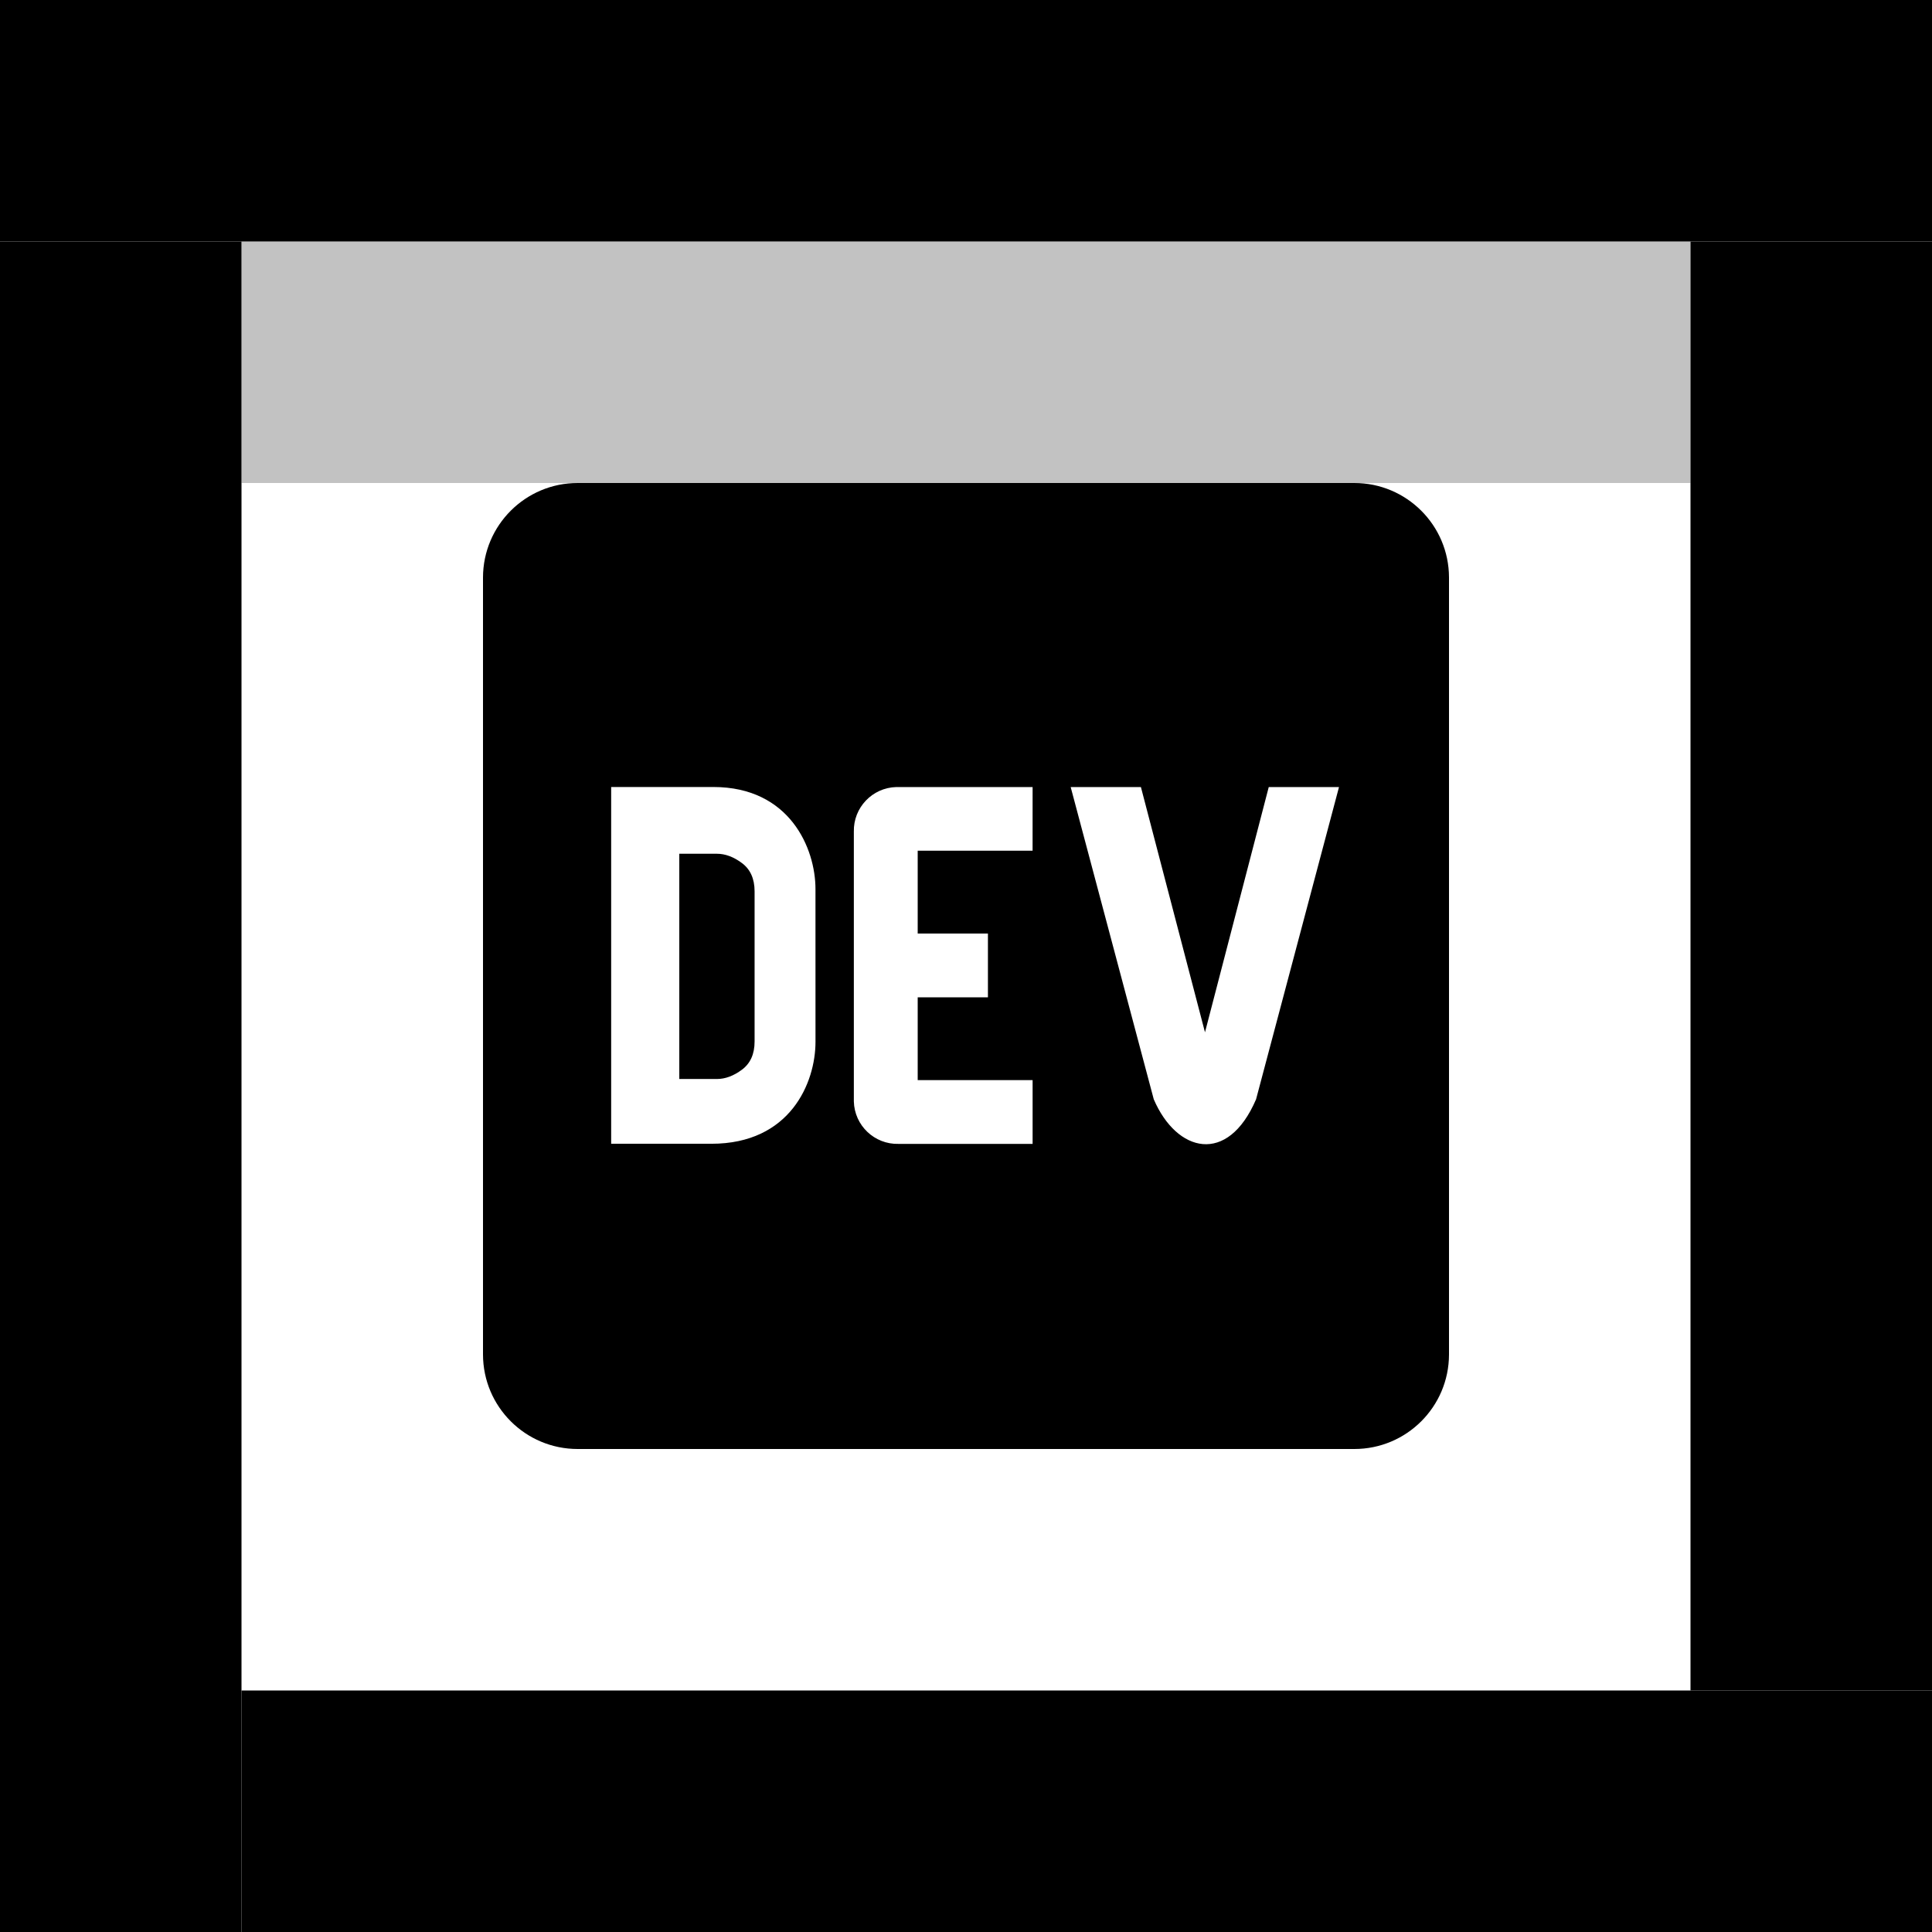 <?xml version="1.0" encoding="UTF-8" standalone="no"?><!-- Generator: Gravit.io --><svg xmlns="http://www.w3.org/2000/svg" xmlns:xlink="http://www.w3.org/1999/xlink" style="isolation:isolate" viewBox="370 1070 80 80" width="80pt" height="80pt"><g><path d=" M 400.725 1105.74 C 400.379 1105.481 400.031 1105.352 399.685 1105.352 L 398.128 1105.352 L 398.128 1114.679 L 399.686 1114.679 C 400.032 1114.679 400.379 1114.55 400.726 1114.291 C 401.072 1114.032 401.246 1113.644 401.246 1113.125 L 401.246 1106.906 C 401.245 1106.388 401.071 1105.999 400.725 1105.74 L 400.725 1105.74 Z  M 426.08 1090 L 393.92 1090 C 391.759 1090 390.005 1091.749 390 1093.911 L 390 1126.089 C 390.005 1128.251 391.759 1130 393.92 1130 L 426.08 1130 C 428.242 1130 429.995 1128.251 430 1126.089 L 430 1093.911 C 429.995 1091.749 428.241 1090 426.08 1090 L 426.08 1090 Z  M 403.768 1113.142 C 403.768 1114.821 402.731 1117.366 399.45 1117.361 L 395.307 1117.361 L 395.307 1102.588 L 399.538 1102.588 C 402.702 1102.588 403.766 1105.129 403.767 1106.809 L 403.768 1113.142 Z  M 412.757 1105.226 L 408 1105.226 L 408 1108.656 L 410.908 1108.656 L 410.908 1111.296 L 408 1111.296 L 408 1114.726 L 412.758 1114.726 L 412.758 1117.366 L 407.206 1117.366 C 406.21 1117.392 405.381 1116.604 405.356 1115.608 L 405.356 1104.438 C 405.332 1103.442 406.121 1102.615 407.116 1102.59 L 412.758 1102.59 L 412.757 1105.226 Z  M 422.011 1115.52 C 420.832 1118.265 418.721 1117.719 417.775 1115.52 L 414.335 1102.591 L 417.243 1102.591 L 419.896 1112.745 L 422.536 1102.591 L 425.445 1102.591 L 422.011 1115.52 Z " fill="rgb(0,0,0)"/><rect x="370" y="1070" width="80" height="10" transform="matrix(1,0,0,1,0,0)" fill="rgb(0,0,0)"/><g opacity="0.24"><rect x="380" y="1080" width="60" height="10" transform="matrix(1,0,0,1,0,0)" fill="rgb(0,0,0)"/></g><rect x="370" y="1080" width="10" height="70" transform="matrix(1,0,0,1,0,0)" fill="rgb(0,0,0)"/><rect x="380" y="1140" width="70" height="10" transform="matrix(1,0,0,1,0,0)" fill="rgb(0,0,0)"/><rect x="440" y="1080" width="10" height="60" transform="matrix(1,0,0,1,0,0)" fill="rgb(0,0,0)"/></g></svg>